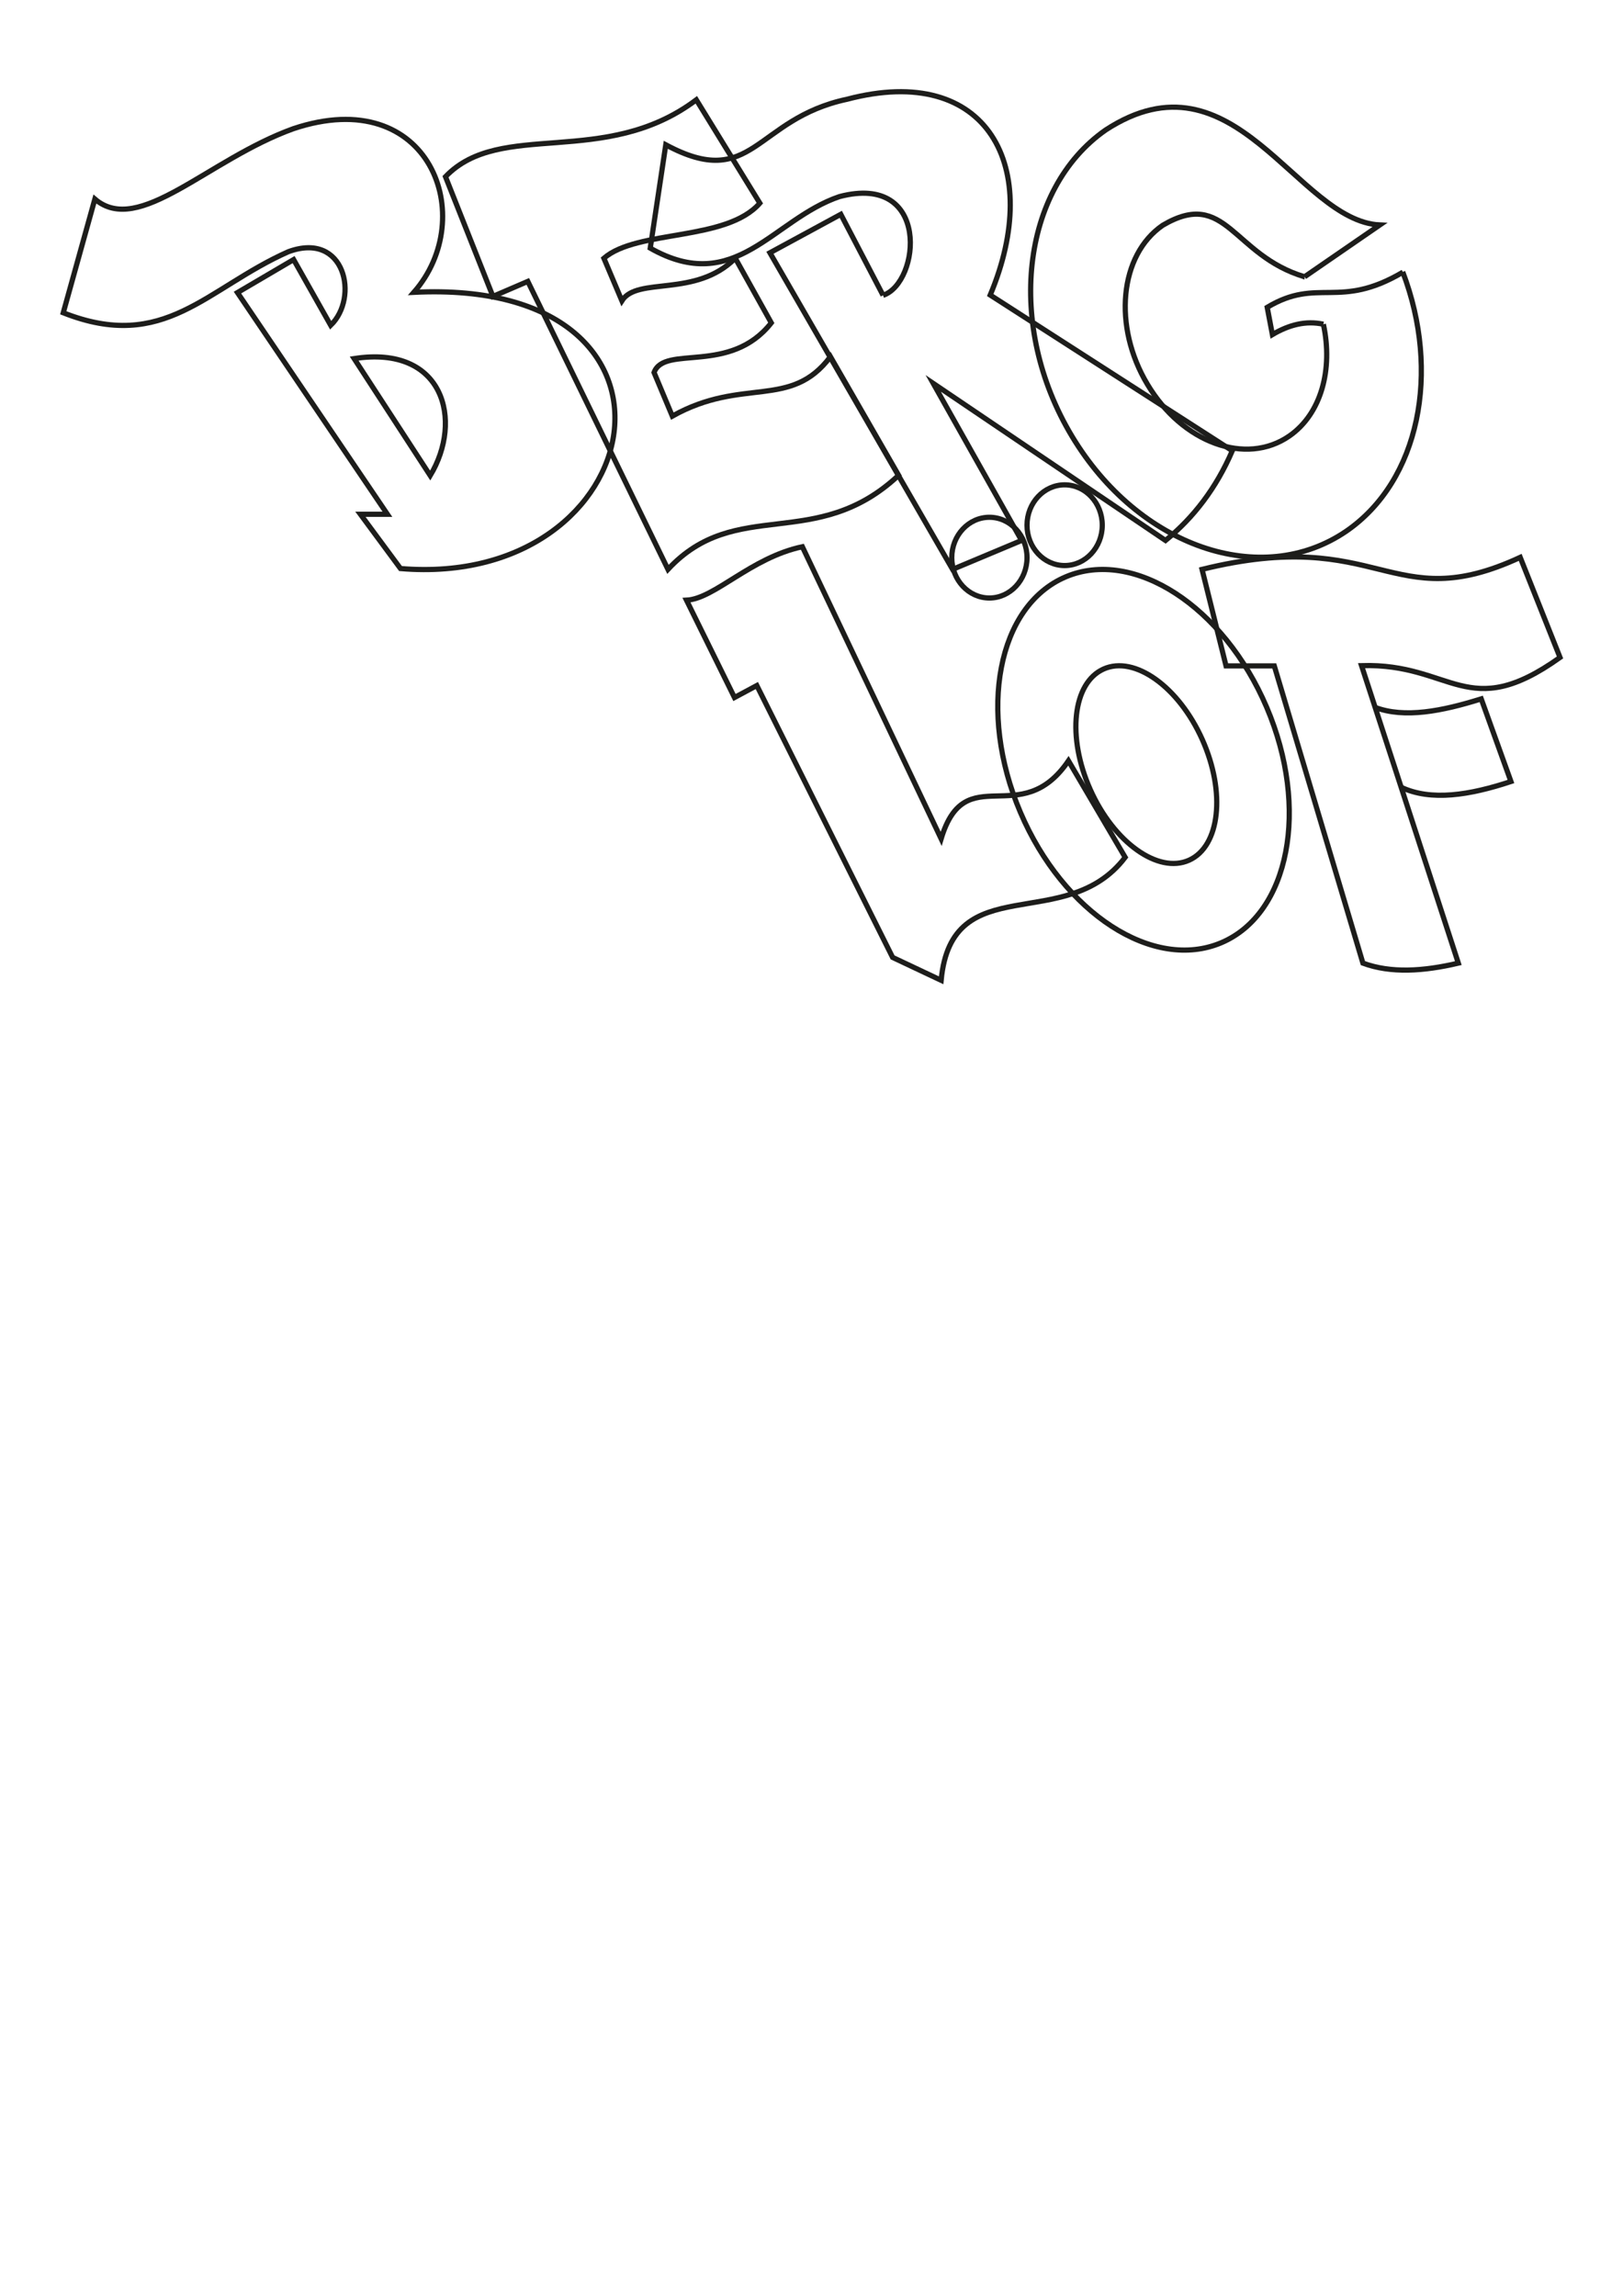 <?xml version="1.0" encoding="utf-8"?>
<!-- Generator: Adobe Illustrator 23.0.1, SVG Export Plug-In . SVG Version: 6.00 Build 0)  -->
<svg version="1.1" id="Lager_1" xmlns="http://www.w3.org/2000/svg" xmlns:xlink="http://www.w3.org/1999/xlink" x="0px" y="0px"
	 viewBox="0 0 595.3 841.9" style="enable-background:new 0 0 595.3 841.9;" xml:space="preserve">
<style type="text/css">
	.st0{fill:none;stroke:#1D1D1B;stroke-width:1.913;stroke-miterlimit:10;}
</style>
<g id="B">
	<path class="st0" d="M121.3,119.3c10.5-10.2,5.3-34.6-15.5-27c-30.2,13.4-45.4,37.1-82.6,22.4L34.8,73
		c16.1,13.8,41.4-14.5,72.8-25.8c50.1-16.8,68.3,32.5,44.2,60c109.9-5.5,87.5,109-4.9,101.3l-14.7-19.9h9.9l-55-81.3l20.6-12.1
		L121.3,119.3z"/>
	<path class="st0" d="M129.9,131.5c32.9-5.1,40.1,22.7,27.9,42.9L129.9,131.5z"/>
</g>
<g id="E">
	<path class="st0" d="M255.4,36.6c-33.6,25.3-71.8,7.1-92,28.2l17.4,43.9l12.8-5.5L245,208.8c25-26.9,54.3-6.1,84.6-34.5l-25-43.5
		c-14.6,19.5-32.1,7.3-58,21.8l-6.7-16c3.8-10.3,27.9,1,43-18.2l-13.2-23.7c-14.6,14.6-35.9,6.6-41.6,15.6l-6.6-15.6
		c12.3-10.6,44.9-6.1,57.2-20.2L255.4,36.6z"/>
</g>
<g id="R">
	<path class="st0" d="M323.9,108.3c13.7-4.6,17.5-45-16-36.2c-24.5,8.3-38.2,36.6-69.4,18.9l5.7-37.9c32,17.2,32.6-9.5,66.5-16.7
		c51.5-13.6,72.2,24.9,52.5,71.8l88.8,57.1c-5.9,13.7-14.2,24.5-24.5,32.9l-85.2-57.6l32.4,57.6l-25.3,10.6L282.4,92.7l26-14.1
		L323.9,108.3"/>
</g>
<g id="G">
	<line class="st0" x1="478.5" y1="101.5" x2="478" y2="101.5"/>
	<path class="st0" d="M514.6,99.8c-23.5,13.9-31.1,1.7-49.8,12.9l1.9,10c6.1-3.6,12.3-5.2,18.7-3.8"/>
	<path class="st0" d="M485.4,118.9c3.6,16.6-0.8,32.9-12.5,41c-15.9,11-39.2,2.5-52-18.9c-12.8-21.3-10.3-47.5,5.6-58.4
		c23.3-13.7,25.5,11,52,18.9"/>
	<path class="st0" d="M478.5,101.5l27.6-19c-30.5-1.5-53.3-65.7-100.6-34.8c-31,21.7-36.7,71.7-12.3,112.3s69.4,56.1,100.6,34.8
		c26.9-18.5,34.7-58.4,20.7-95.1"/>
</g>
<path id="L" class="st0" d="M294.3,200.5l50.9,107.1c8.9-29.6,29.1-2.7,46.7-28.6l20.8,35.4c-21.7,28.6-63.6,3.7-67.5,45.1
	l-17.8-8.4l-49.8-99.7l-8.2,4.4l-17.6-35.7C262.1,219.6,275.4,204.5,294.3,200.5z"/>
<g id="Ö">
	<ellipse transform="matrix(0.92 -0.392 0.392 0.92 -75.625 186.722)" class="st0" cx="419.4" cy="278.6" rx="49.1" ry="72.9"/>
	
		<ellipse transform="matrix(0.913 -0.408 0.408 0.913 -77.855 195.739)" class="st0" cx="420.4" cy="280.6" rx="22.5" ry="38.4"/>
	<ellipse class="st0" cx="362.9" cy="204.5" rx="13.8" ry="14.8"/>
	<ellipse class="st0" cx="390.5" cy="192.6" rx="13.8" ry="14.8"/>
</g>
<g id="F">
	<path class="st0" d="M467.4,244.2h-17.7l-8.8-35.4c65.7-16.2,69,17.7,116.7-4.4l14.6,36.7c-34,24.3-39.5,2-72.8,3l14.5,44.5
		l21,64.6c-12.8,3-24.7,3.8-35,0L467.4,244.2z"/>
	<path class="st0" d="M513.9,288.7c11,5.2,25.2,2.9,40.3-2.1l-10.9-30.3c-14.4,4.5-28.1,7.2-39,3.1"/>
</g>
</svg>
